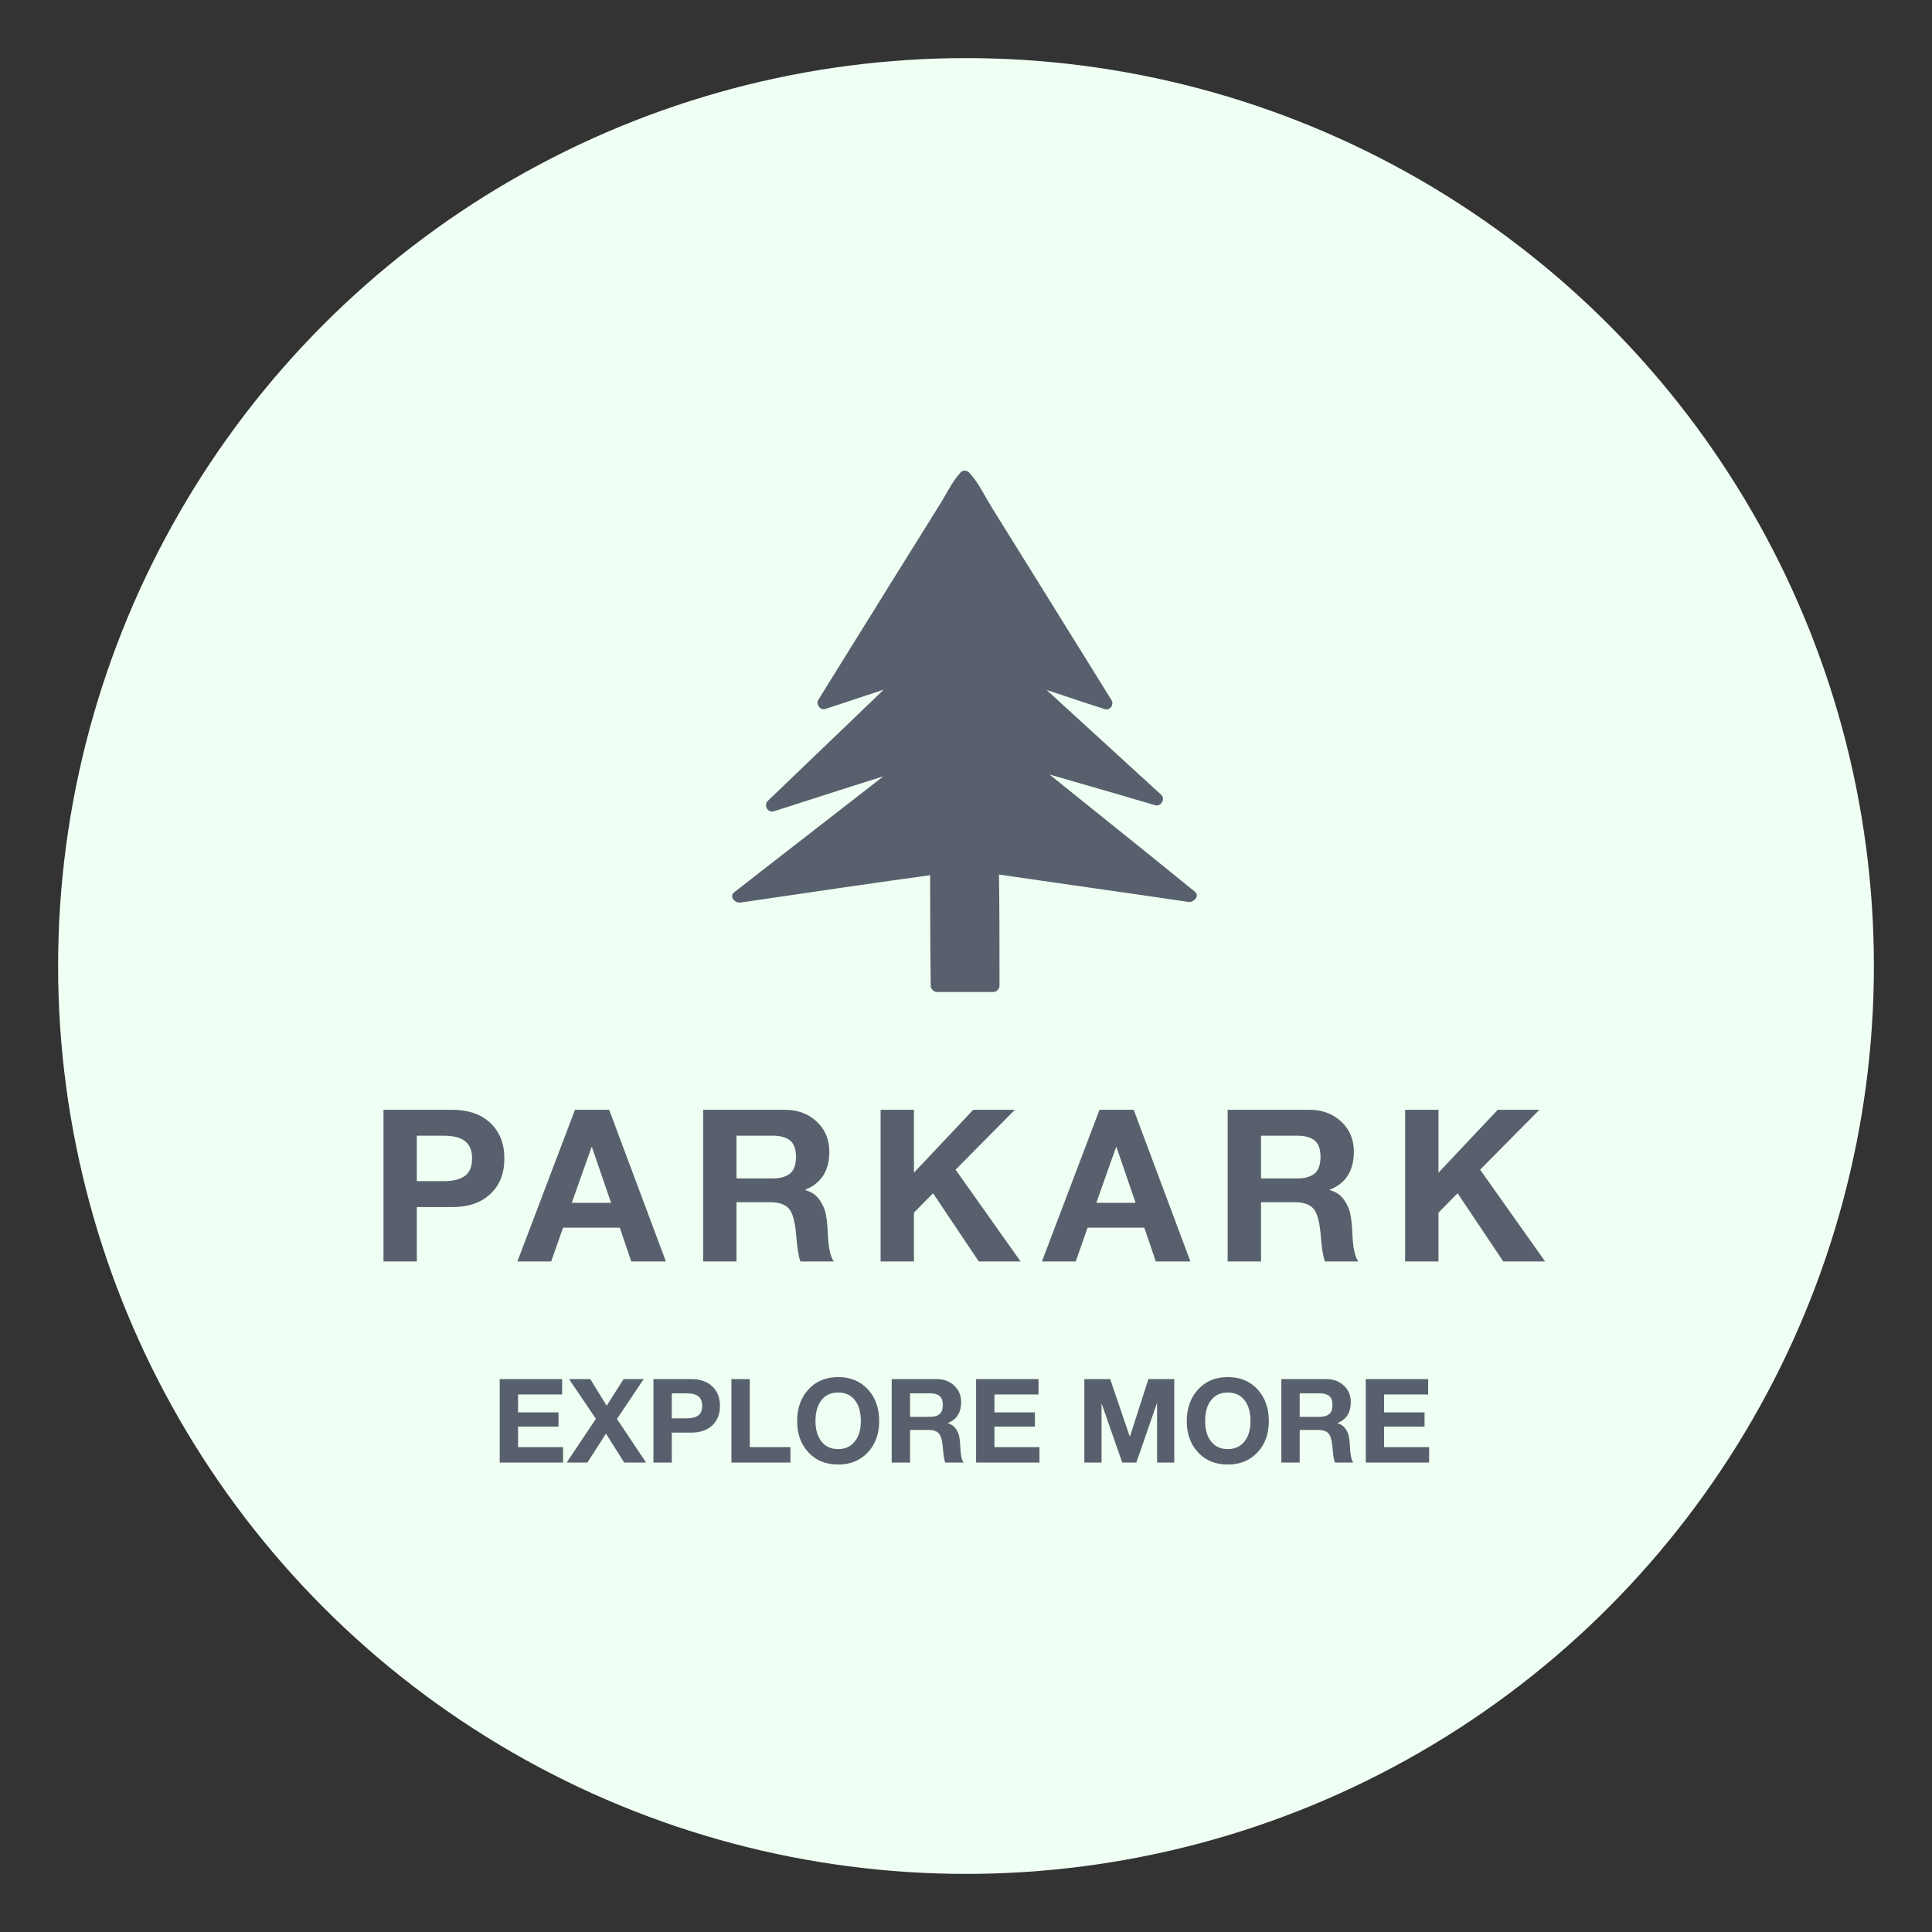 
        <svg xmlns="http://www.w3.org/2000/svg" xmlns:xlink="http://www.w3.org/1999/xlink" version="1.1" width="3192" 
        height="3192" viewBox="0 0 3192 3192">
			
			<rect x="0" y="0" width="3192" height="3192" fill="#333333" stroke="none"/>
			
			<g transform="scale(9.6) translate(10, 10)">
				<defs id="SvgjsDefs2041"></defs><g id="SvgjsG2042" featureKey="rootContainer" transform="matrix(6.25,0,0,6.25,0,0)" fill="#f0fff3"><circle cx="25" cy="25" r="25"></circle></g><g id="SvgjsG2043" featureKey="symbolFeature-0" transform="matrix(1.047,0,0,1.047,103.698,63.564)" fill="#59606d"><g xmlns="http://www.w3.org/2000/svg"><path d="M45.3,72.3l0.1,19.5h9.3l-0.1-19.5L87.2,77L59.3,54.7l22.3,6.5L59.3,40.7l14,4.6c0,0-23.1-37.2-23.3-37.2   S26.8,45.3,26.8,45.3l14-4.6L18.4,62.1l23.3-7.4L12.8,77.1L45.3,72.3z"></path><g><path d="M44.3,72.3c0,6.5,0,13,0.1,19.5c0,0.5,0.5,1,1,1c3.1,0,6.2,0,9.3,0c0.5,0,1-0.5,1-1c0-6.5,0-13-0.1-19.5    c-0.4,0.3-0.8,0.6-1.3,1c10.9,1.6,21.7,3.1,32.5,4.7c0.8,0.1,1.9-1,1-1.7C78.6,68.8,69.3,61.4,60,53.9c-0.3,0.6-0.6,1.1-1,1.7    c7.4,2.2,14.9,4.3,22.3,6.5c0.9,0.3,1.7-1,1-1.7C74.9,53.6,67.4,46.8,60,40c-0.3,0.6-0.6,1.1-1,1.7c4.7,1.5,9.3,3.1,14,4.6    c0.8,0.3,1.6-0.7,1.1-1.5c-3.9-6.3-7.9-12.7-11.8-19c-2.6-4.2-5.3-8.5-7.9-12.7c-1.1-1.8-2.2-4.1-3.7-5.7c-0.4-0.4-1.1-0.4-1.4,0    c-1.4,1.5-2.4,3.7-3.5,5.4c-2.7,4.3-5.4,8.7-8.1,13c-3.9,6.3-7.9,12.7-11.8,19c-0.4,0.7,0.3,1.7,1.1,1.5c4.6-1.5,9.3-3.1,13.9-4.6    c-0.3-0.6-0.6-1.1-1-1.7c-7.4,7.1-14.9,14.3-22.3,21.4c-0.7,0.7,0,2,1,1.7c7.8-2.5,15.5-5,23.3-7.4c-0.3-0.6-0.6-1.1-1-1.7    c-9.6,7.5-19.2,14.9-28.8,22.4c-0.9,0.7,0.1,1.8,1,1.7c10.9-1.6,21.7-3.2,32.6-4.7c1.3-0.2,0.7-2.1-0.5-1.9    c-10.8,1.6-21.7,3.2-32.5,4.7c0.3,0.6,0.6,1.1,1,1.7c9.6-7.5,19.2-14.9,28.8-22.4c0.8-0.6-0.1-2-1-1.7c-7.8,2.5-15.5,5-23.2,7.4    c0.3,0.6,0.6,1.1,1,1.7c7.4-7.1,14.9-14.3,22.3-21.4c0.7-0.7,0-2-1-1.7c-4.7,1.5-9.3,3.1-14,4.6c0.4,0.5,0.8,1,1.1,1.5    c3.8-6.1,7.5-12.1,11.3-18.2c2.6-4.2,5.2-8.4,7.8-12.6c1.2-1.9,2.8-5,4-6.3c-0.5,0-0.9,0-1.4,0c1.1,1.2,2.7,4.2,3.8,5.9    c2.7,4.3,5.4,8.6,8,12.9c3.8,6.1,7.5,12.1,11.3,18.2c0.4-0.5,0.8-1,1.1-1.5c-4.7-1.5-9.3-3.1-14-4.6c-0.9-0.3-1.7,1-1,1.7    C66,48.2,73.5,55,80.9,61.9c0.3-0.6,0.6-1.1,1-1.7C74.4,58,67,55.9,59.6,53.7c-0.9-0.3-1.8,1-1,1.7c9.3,7.4,18.6,14.9,27.9,22.3    c0.3-0.6,0.6-1.1,1-1.7c-10.9-1.6-21.7-3.1-32.6-4.7c-0.6-0.1-1.3,0.2-1.3,1c0,6.5,0,13,0.1,19.5c0.3-0.3,0.7-0.7,1-1    c-3.1,0-6.2,0-9.3,0c0.3,0.3,0.7,0.7,1,1c0-6.5,0-13-0.1-19.5C46.3,71,44.3,71,44.3,72.3z"></path></g></g></g><g id="SvgjsG2044" featureKey="nameFeature-0" transform="matrix(0.914,0,0,0.914,53.476,170.54)" fill="#59606d"><path d="M15.68 11.44 c3.04 0 5.44 0.827 7.2 2.48 s2.64 3.88 2.64 6.68 c0 2.827 -0.88 5.06 -2.64 6.7 s-4.147 2.46 -7.16 2.46 l-6.68 0 l0 10.24 l-6.28 0 l0 -28.56 l12.92 0 z M14.04 24.88 c1.813 0 3.167 -0.333 4.06 -1 s1.34 -1.76 1.34 -3.28 c0 -1.467 -0.433 -2.547 -1.3 -3.24 s-2.22 -1.04 -4.06 -1.04 l-5.04 0 l0 8.56 l5 0 z M45.255 11.44 l10.68 28.56 l-6.52 0 l-2.16 -6.36 l-10.68 0 l-2.24 6.36 l-6.36 0 l10.84 -28.56 l6.44 0 z M41.935 18.48 l-3.72 10.48 l7.4 0 l-3.6 -10.48 l-0.08 0 z M78.35 11.44 c2.4 0 4.394 0.74 5.98 2.22 s2.38 3.367 2.38 5.66 c0 3.573 -1.507 5.96 -4.52 7.16 l0 0.08 c1.013 0.293 1.807 0.78 2.38 1.46 s1.007 1.473 1.3 2.38 s0.48 2.36 0.56 4.36 c0.107 2.613 0.48 4.36 1.12 5.24 l-6.28 0 c-0.347 -0.88 -0.613 -2.533 -0.8 -4.96 c-0.213 -2.56 -0.68 -4.233 -1.4 -5.02 s-1.893 -1.18 -3.52 -1.18 l-6.32 0 l0 11.16 l-6.28 0 l0 -28.56 l15.4 0 z M76.15 24.36 c1.333 0 2.38 -0.3 3.14 -0.9 s1.14 -1.66 1.14 -3.18 c0 -1.44 -0.373 -2.46 -1.12 -3.06 s-1.813 -0.9 -3.2 -0.9 l-6.88 0 l0 8.04 l6.92 0 z M102.645 11.44 l0 11.84 l11.16 -11.84 l7.84 0 l-11.16 11.28 l12.24 17.28 l-7.88 0 l-8.6 -12.84 l-3.6 3.64 l0 9.2 l-6.28 0 l0 -28.56 l6.28 0 z M144.02 11.44 l10.68 28.56 l-6.52 0 l-2.16 -6.36 l-10.68 0 l-2.24 6.36 l-6.36 0 l10.84 -28.56 l6.44 0 z M140.7 18.48 l-3.72 10.48 l7.4 0 l-3.6 -10.48 l-0.08 0 z M177.115 11.44 c2.4 0 4.394 0.74 5.98 2.22 s2.38 3.367 2.38 5.66 c0 3.573 -1.507 5.96 -4.52 7.16 l0 0.08 c1.013 0.293 1.807 0.78 2.38 1.46 s1.007 1.473 1.3 2.38 s0.48 2.36 0.56 4.36 c0.107 2.613 0.48 4.36 1.12 5.24 l-6.28 0 c-0.347 -0.88 -0.613 -2.533 -0.8 -4.96 c-0.213 -2.56 -0.68 -4.233 -1.4 -5.02 s-1.893 -1.18 -3.52 -1.18 l-6.32 0 l0 11.16 l-6.28 0 l0 -28.56 l15.4 0 z M174.915 24.36 c1.333 0 2.38 -0.3 3.14 -0.9 s1.14 -1.66 1.14 -3.18 c0 -1.44 -0.373 -2.46 -1.12 -3.06 s-1.813 -0.9 -3.2 -0.9 l-6.88 0 l0 8.04 l6.92 0 z M201.41 11.44 l0 11.84 l11.16 -11.84 l7.84 0 l-11.16 11.28 l12.24 17.28 l-7.88 0 l-8.6 -12.84 l-3.6 3.64 l0 9.2 l-6.28 0 l0 -28.56 l6.28 0 z"></path></g><g id="SvgjsG2045" featureKey="sloganFeature-0" transform="matrix(1.006,0,0,1.006,74.611,221.586)" fill="#59606d"><path d="M12.06 5.72 l0 2.64 l-7.54 0 l0 3.06 l6.92 0 l0 2.44 l-6.92 0 l0 3.5 l7.7 0 l0 2.64 l-10.84 0 l0 -14.28 l10.68 0 z M16.88 5.72 l2.8 4.56 l2.9 -4.56 l3.44 0 l-4.58 6.82 l4.98 7.46 l-3.74 0 l-3.12 -4.94 l-3.18 4.94 l-3.54 0 l5 -7.48 l-4.6 -6.8 l3.64 0 z M34.14 5.72 c1.52 0 2.72 0.413 3.6 1.24 s1.32 1.94 1.32 3.34 c0 1.413 -0.44 2.53 -1.32 3.35 s-2.073 1.23 -3.58 1.23 l-3.34 0 l0 5.12 l-3.14 0 l0 -14.28 l6.46 0 z M33.32 12.44 c0.907 0 1.583 -0.167 2.03 -0.5 s0.67 -0.88 0.67 -1.64 c0 -0.733 -0.217 -1.273 -0.65 -1.62 s-1.11 -0.52 -2.03 -0.52 l-2.52 0 l0 4.28 l2.5 0 z M44.16 5.72 l0 11.64 l6.96 0 l0 2.64 l-10.1 0 l0 -14.28 l3.14 0 z M59.28 5.38 c2.107 0 3.803 0.7 5.09 2.1 s1.93 3.213 1.93 5.44 c0 2.173 -0.647 3.953 -1.94 5.34 s-2.987 2.08 -5.08 2.08 c-2.107 0 -3.803 -0.693 -5.09 -2.08 s-1.93 -3.167 -1.93 -5.34 c0 -2.213 0.647 -4.023 1.94 -5.43 s2.987 -2.11 5.08 -2.11 z M55.4 12.92 c0 1.44 0.34 2.597 1.02 3.47 s1.633 1.31 2.86 1.31 c1.2 0 2.147 -0.43 2.84 -1.29 s1.04 -2.023 1.04 -3.49 c0 -1.533 -0.343 -2.733 -1.03 -3.6 s-1.643 -1.3 -2.87 -1.3 c-1.2 0 -2.143 0.433 -2.83 1.3 s-1.03 2.067 -1.03 3.6 z M76.14 5.72 c1.2 0 2.197 0.37 2.99 1.11 s1.19 1.683 1.19 2.83 c0 1.787 -0.753 2.98 -2.26 3.58 l0 0.04 c0.507 0.147 0.903 0.39 1.19 0.73 s0.503 0.737 0.65 1.19 s0.24 1.18 0.28 2.18 c0.053 1.307 0.24 2.18 0.56 2.62 l-3.14 0 c-0.173 -0.44 -0.307 -1.267 -0.4 -2.48 c-0.107 -1.28 -0.34 -2.117 -0.7 -2.51 s-0.947 -0.59 -1.76 -0.59 l-3.16 0 l0 5.58 l-3.14 0 l0 -14.28 l7.7 0 z M75.04 12.18 c0.667 0 1.19 -0.15 1.57 -0.45 s0.57 -0.83 0.57 -1.59 c0 -0.72 -0.187 -1.23 -0.56 -1.53 s-0.907 -0.45 -1.6 -0.45 l-3.44 0 l0 4.02 l3.46 0 z M93.56 5.72 l0 2.64 l-7.54 0 l0 3.06 l6.92 0 l0 2.44 l-6.92 0 l0 3.5 l7.7 0 l0 2.64 l-10.84 0 l0 -14.28 l10.68 0 z M105.82 5.72 l3.34 9.82 l0.04 0 l3.16 -9.82 l4.42 0 l0 14.28 l-2.94 0 l0 -10.12 l-0.04 0 l-3.5 10.12 l-2.42 0 l-3.5 -10.02 l-0.04 0 l0 10.02 l-2.94 0 l0 -14.28 l4.42 0 z M125.94 5.38 c2.107 0 3.803 0.7 5.09 2.1 s1.93 3.213 1.93 5.44 c0 2.173 -0.647 3.953 -1.94 5.34 s-2.987 2.08 -5.08 2.08 c-2.107 0 -3.803 -0.693 -5.09 -2.08 s-1.93 -3.167 -1.93 -5.34 c0 -2.213 0.647 -4.023 1.94 -5.43 s2.987 -2.11 5.08 -2.11 z M122.06 12.92 c0 1.44 0.34 2.597 1.02 3.47 s1.633 1.31 2.86 1.31 c1.2 0 2.147 -0.43 2.84 -1.29 s1.04 -2.023 1.04 -3.49 c0 -1.533 -0.343 -2.733 -1.03 -3.6 s-1.643 -1.3 -2.87 -1.3 c-1.2 0 -2.143 0.433 -2.83 1.3 s-1.03 2.067 -1.03 3.6 z M142.8 5.72 c1.2 0 2.197 0.37 2.99 1.11 s1.19 1.683 1.19 2.83 c0 1.787 -0.753 2.98 -2.26 3.58 l0 0.04 c0.507 0.147 0.903 0.39 1.19 0.73 s0.503 0.737 0.65 1.19 s0.24 1.18 0.28 2.18 c0.053 1.307 0.24 2.18 0.56 2.62 l-3.14 0 c-0.173 -0.44 -0.307 -1.267 -0.4 -2.48 c-0.107 -1.28 -0.34 -2.117 -0.7 -2.51 s-0.947 -0.59 -1.76 -0.59 l-3.16 0 l0 5.58 l-3.14 0 l0 -14.28 l7.7 0 z M141.7 12.18 c0.667 0 1.19 -0.15 1.57 -0.45 s0.57 -0.83 0.57 -1.59 c0 -0.72 -0.187 -1.23 -0.56 -1.53 s-0.907 -0.45 -1.6 -0.45 l-3.44 0 l0 4.02 l3.46 0 z M160.22 5.72 l0 2.64 l-7.54 0 l0 3.06 l6.92 0 l0 2.44 l-6.92 0 l0 3.5 l7.7 0 l0 2.64 l-10.84 0 l0 -14.28 l10.68 0 z"></path></g>
			</g>
		</svg>
	